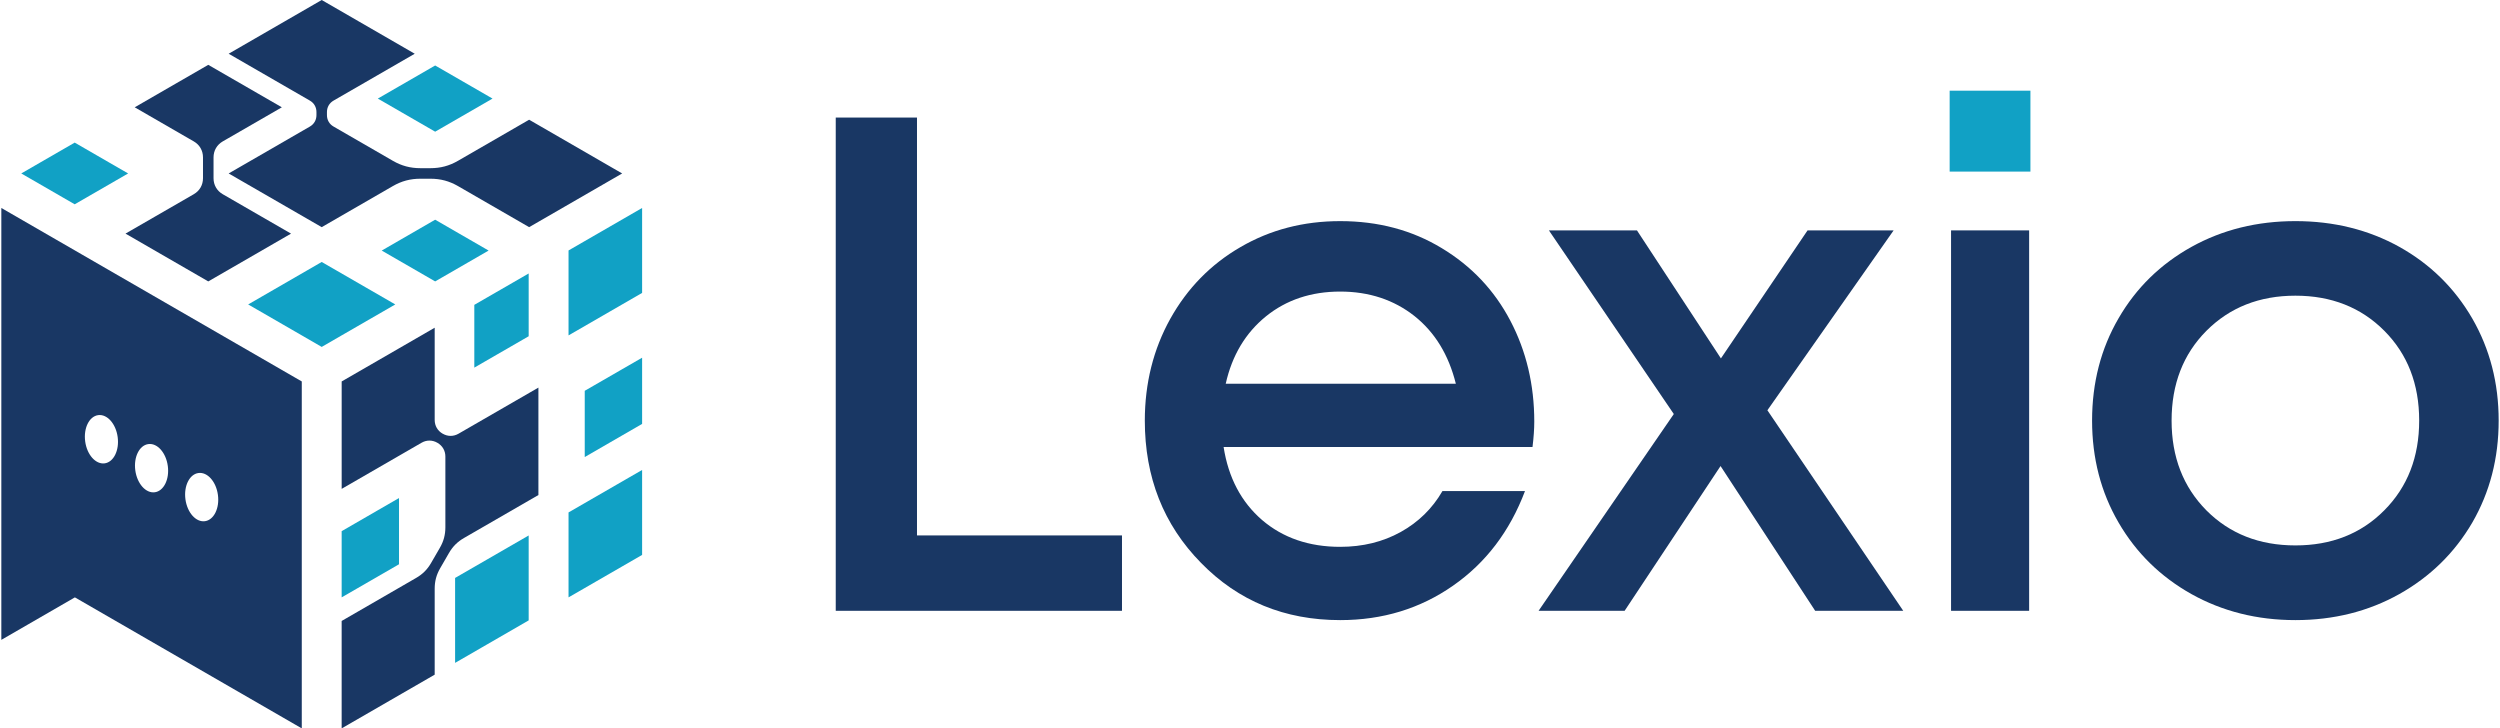 <?xml version="1.0" encoding="UTF-8"?>
<!DOCTYPE svg PUBLIC "-//W3C//DTD SVG 1.1//EN" "http://www.w3.org/Graphics/SVG/1.1/DTD/svg11.dtd">
<!-- Creator: CorelDRAW -->
<svg xmlns="http://www.w3.org/2000/svg" xml:space="preserve" width="1318px" height="384px" version="1.1" style="shape-rendering:geometricPrecision; text-rendering:geometricPrecision; image-rendering:optimizeQuality; fill-rule:evenodd; clip-rule:evenodd"
viewBox="0 0 1318 384.41"
 xmlns:xlink="http://www.w3.org/1999/xlink"
 xmlns:xodm="http://www.corel.com/coreldraw/odm/2003">
 <defs>
  <style type="text/css">
   <![CDATA[
    .fil1 {fill:#11A1C5}
    .fil0 {fill:#193764}
    .fil3 {fill:#11A1C5;fill-rule:nonzero}
    .fil2 {fill:#193764;fill-rule:nonzero}
   ]]>
  </style>
 </defs>
 <g id="Layer_x0020_1">
  <g id="_3074666760816">
   <g>
    <path class="fil0" d="M104.03 249.64c-4.73,0.63 -7.81,6.84 -6.87,13.87 0.95,7.02 5.54,12.2 10.28,11.56 4.73,-0.63 7.81,-6.84 6.87,-13.86 -0.94,-7.03 -5.54,-12.21 -10.28,-11.57zm-26.45 -15.27c-4.74,0.63 -7.82,6.84 -6.88,13.87 0.95,7.02 5.55,12.2 10.29,11.56 4.73,-0.63 7.81,-6.83 6.87,-13.86 -0.94,-7.03 -5.54,-12.21 -10.28,-11.57zm-16.18 -3.7c-0.94,-7.03 -5.54,-12.21 -10.28,-11.58 -4.74,0.64 -7.81,6.86 -6.87,13.88 0.94,7.03 5.54,12.2 10.28,11.57 4.73,-0.64 7.81,-6.84 6.87,-13.87zm86.64 -35.43l-148.04 -85.48 0 85.48 0 85.47 0 12.15 0 44.83 38.82 -22.42 45.72 26.4 74.02 42.74 0 -170.95 0 -12.15 -10.52 -6.07z"/>
    <polygon class="fil1" points="299.35,132.18 299.35,177.01 338.18,154.59 338.18,109.76 "/>
    <polygon class="fil1" points="278.31,282.6 239.48,305.01 239.48,349.84 253.63,341.67 278.31,327.42 "/>
    <polygon class="fil1" points="207.91,160.67 169.08,138.26 130.27,160.67 158.56,177 169.08,183.09 179.61,177 "/>
    <polygon class="fil1" points="200.76,132.24 228.96,148.52 257.16,132.24 246.88,126.3 228.96,115.95 "/>
    <polygon class="fil1" points="198.69,52.03 228.96,69.5 259.23,52.03 248.2,45.66 228.96,34.56 "/>
    <polygon class="fil1" points="10.52,91.54 38.72,107.82 66.92,91.54 56.64,85.61 38.72,75.26 "/>
    <polygon class="fil1" points="307.9,241.21 338.18,223.72 338.18,188.78 327.14,195.15 307.9,206.25 "/>
    <polygon class="fil1" points="299.35,270.44 299.35,315.27 338.18,292.86 338.18,248.03 "/>
    <polygon class="fil1" points="179.61,315.27 209.88,297.8 209.88,262.84 198.85,269.21 179.61,280.33 "/>
    <path class="fil0" d="M148.04 56.63l-38.83 -22.41 -38.82 22.41 28.3 16.34 2.87 1.65c3.1,1.8 4.87,4.87 4.87,8.45l0 10.99c0,3.58 -1.77,6.65 -4.87,8.44l-20.1 11.6 -15.93 9.19 43.68 25.23 43.68 -25.22 -36.03 -20.8c-3.09,-1.79 -4.87,-4.86 -4.87,-8.44l0 -10.99c0,-3.58 1.78,-6.65 4.87,-8.45l2.87 -1.65 28.31 -16.34z"/>
    <path class="fil0" d="M278.56 63.18l-37.51 21.66c-4.64,2.69 -9.24,3.92 -14.61,3.92l-5.25 0c-5.36,0 -9.96,-1.23 -14.6,-3.92l-31.25 -18.05c-2.22,-1.27 -3.49,-3.47 -3.49,-6.02l0 -1.65c0,-2.56 1.27,-4.75 3.49,-6.03l42.84 -24.73 -49.1 -28.36 -49.1 28.36 42.85 24.73c2.22,1.28 3.48,3.47 3.48,6.03l0 1.65c0,2.55 -1.26,4.75 -3.48,6.03l-42.85 24.74 49.1 28.34 37.51 -21.65c4.64,-2.68 9.24,-3.91 14.6,-3.91l5.25 0c5.37,0 9.97,1.23 14.61,3.91l37.51 21.65 49.09 -28.34 -49.09 -28.36z"/>
    <path class="fil0" d="M226.8 297.13l4.66 -8.05c1.98,-3.43 2.89,-6.84 2.89,-10.78l0 -37.36c0,-3.07 -1.52,-5.7 -4.18,-7.23l-0.05 -0.03c-2.66,-1.54 -5.71,-1.54 -8.36,0l-42.14 24.33 0 -21.74 0 -34.96 19.23 -11.1 11.03 -6.37 18.83 -10.88 0 48.67c0,3.08 1.52,5.71 4.18,7.24l0.06 0.02c2.65,1.54 5.69,1.54 8.35,0l42.15 -24.33 0 56.7 -39.3 22.69c-3.43,1.98 -5.92,4.47 -7.9,7.9l-4.65 8.05c-1.98,3.43 -2.89,6.82 -2.89,10.78l0 45.38 -49.1 28.35 0 -56.69 39.29 -22.7c3.43,-1.97 5.92,-4.46 7.9,-7.89z"/>
    <polygon class="fil1" points="249.62,160.89 249.62,194.02 278.31,177.46 278.31,144.33 "/>
   </g>
   <g>
    <polygon class="fil2" points="483.25,282.58 591.44,282.58 591.44,322.36 440.37,322.36 440.37,62.04 483.25,62.04 "/>
    <path class="fil2" d="M706.6 153.88c-15.36,0 -28.45,4.4 -39.17,13.07 -10.77,8.74 -17.9,20.59 -21.24,35.57l121.45 0c-3.79,-15.24 -11.04,-27.14 -21.88,-35.76 -10.84,-8.54 -23.92,-12.88 -39.16,-12.88zm102.43 68.66c0,3.83 -0.31,8.3 -0.93,13.38l-163.03 0c2.54,16.24 9.35,29.06 20.32,38.54 11.03,9.43 24.79,14.14 41.21,14.14 11.9,0 22.49,-2.61 31.92,-7.82 9.35,-5.19 16.72,-12.39 22.05,-21.62l43.56 0c-7.99,21.19 -20.64,37.86 -37.98,49.94 -17.29,12.08 -37.12,18.17 -59.55,18.17 -29.25,0 -53.79,-10.05 -73.49,-30.25 -19.76,-20.13 -29.62,-45.17 -29.62,-75.04 0,-19.7 4.52,-37.67 13.44,-53.73 8.99,-16.1 21.33,-28.74 37.06,-37.85 15.74,-9.17 33.28,-13.7 52.61,-13.7 20.01,0 37.87,4.72 53.6,14.26 15.73,9.48 27.77,22.24 36.19,38.28 8.43,16.06 12.64,33.78 12.64,53.3z"/>
    <polygon class="fil2" points="1003.76,322.36 957.28,322.36 907.34,245.96 856.71,322.36 811.3,322.36 882.67,218.51 816.75,121.59 863.22,121.59 907.53,189.15 953.26,121.59 998.68,121.59 932.06,216.53 "/>
    <polygon class="fil2" points="1028.99,121.59 1070.2,121.59 1070.2,322.36 1028.99,322.36 "/>
    <polygon class="fil3" points="1028.25,47.86 1070.88,47.86 1070.88,90.56 1028.25,90.56 "/>
    <path class="fil2" d="M1163.77 269.38c12.33,12.34 27.95,18.47 46.97,18.47 18.96,0 34.64,-6.13 46.91,-18.53 12.27,-12.33 18.4,-28.13 18.4,-47.34 0,-19.27 -6.13,-35.07 -18.4,-47.4 -12.27,-12.34 -27.95,-18.53 -46.91,-18.53 -19.02,0 -34.64,6.19 -46.97,18.53 -12.26,12.33 -18.39,28.13 -18.39,47.4 0,19.21 6.13,35.01 18.39,47.4zm101.75 44.18c-16.29,9.11 -34.58,13.71 -54.78,13.71 -20.21,0 -38.48,-4.6 -54.83,-13.71 -16.37,-9.17 -29.19,-21.74 -38.49,-37.73 -9.35,-16.05 -14,-34.02 -14,-53.85 0,-19.95 4.65,-37.98 14,-54.04 9.3,-16.04 22.12,-28.56 38.49,-37.66 16.35,-9.06 34.62,-13.58 54.83,-13.58 20.2,0 38.49,4.52 54.84,13.58 16.29,9.1 29.13,21.68 38.48,37.79 9.3,16.12 13.94,34.08 13.94,53.91 0,19.83 -4.64,37.8 -13.94,53.85 -9.35,15.99 -22.19,28.56 -38.54,37.73z"/>
   </g>
  </g>
 </g>
</svg>
